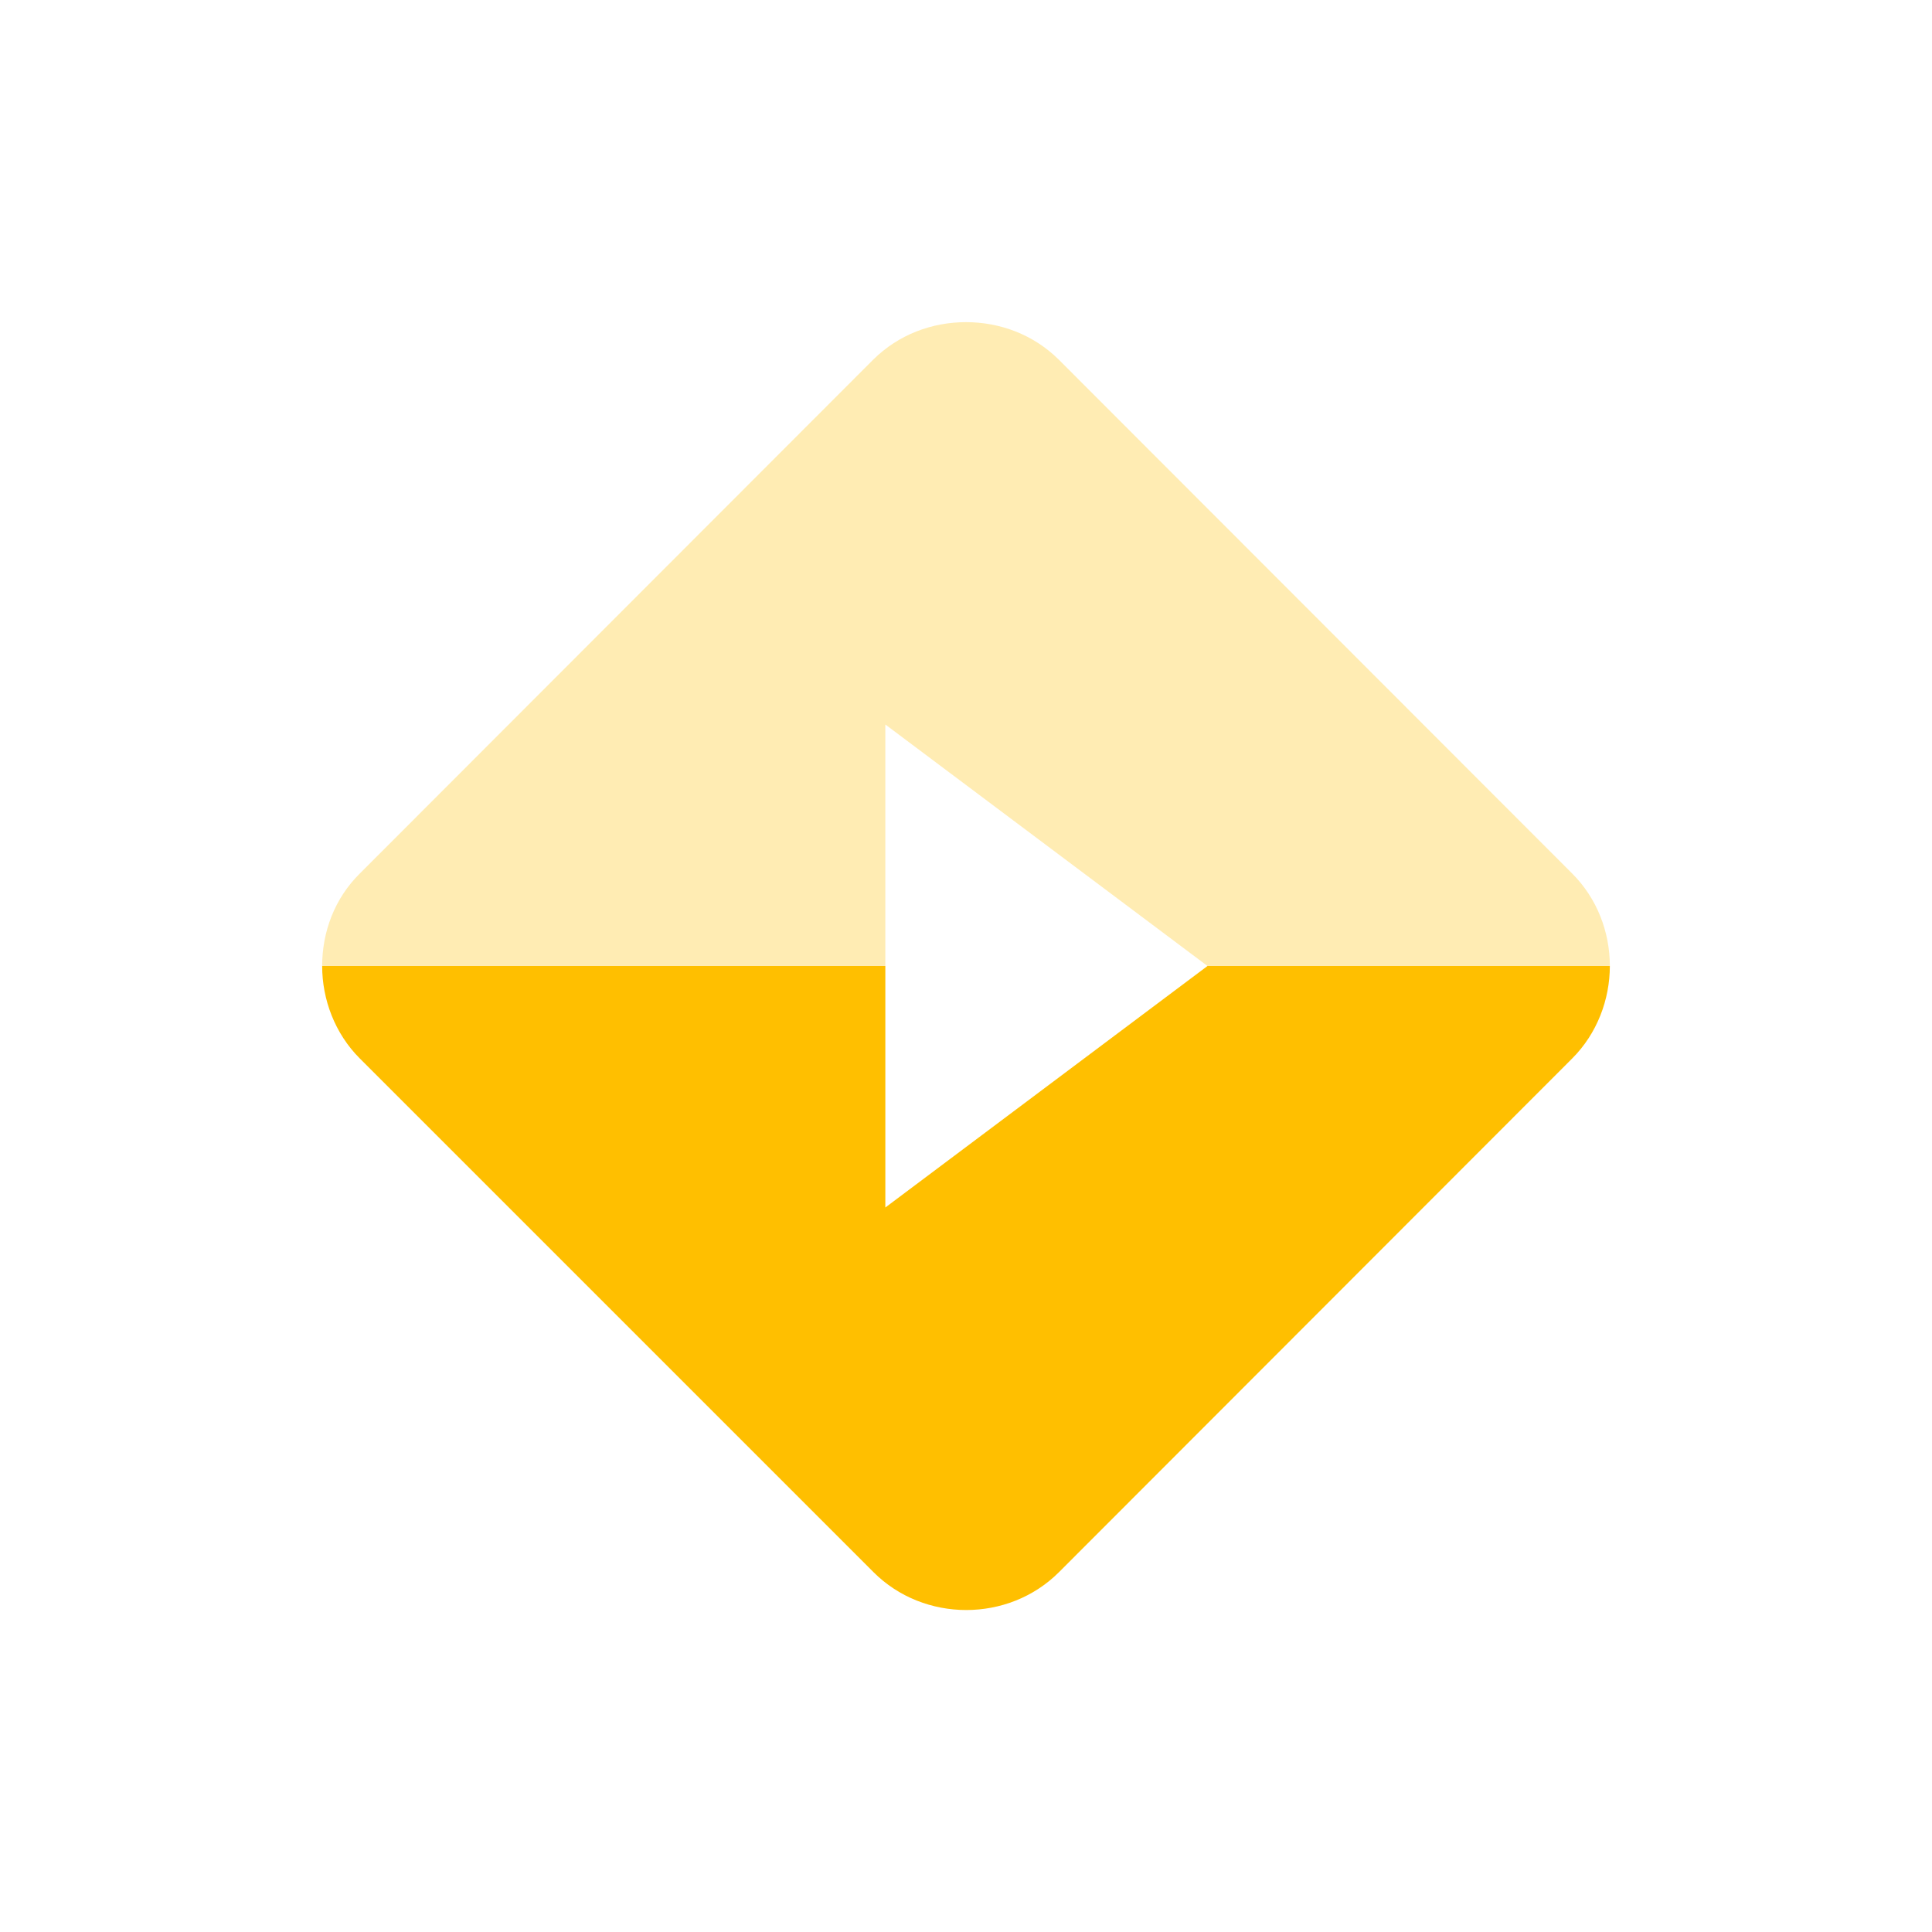 <svg xmlns="http://www.w3.org/2000/svg" xmlns:xlink="http://www.w3.org/1999/xlink" width="16" height="16" viewBox="0 0 16 16" version="1.1">
<defs>
<filter id="alpha" filterUnits="objectBoundingBox" x="0%" y="0%" width="100%" height="100%">
  <feColorMatrix type="matrix" in="SourceGraphic" values="0 0 0 0 1 0 0 0 0 1 0 0 0 0 1 0 0 0 1 0"/>
</filter>
<mask id="mask0">
  <g filter="url(#alpha)">
<rect x="0" y="0" width="16" height="16" style="fill:rgb(0%,0%,0%);fill-opacity:0.3;stroke:none;"/>
  </g>
</mask>
<clipPath id="clip1">
  <rect x="0" y="0" width="16" height="16"/>
</clipPath>
<g id="surface5" clip-path="url(#clip1)">
<path style=" stroke:none;fill-rule:nonzero;fill:rgb(100%,74.902%,0%);fill-opacity:1;" d="M 8 2.668 C 7.719 2.668 7.441 2.77 7.23 2.98 L 2.98 7.234 C 2.77 7.441 2.668 7.719 2.668 8 L 7.332 8 L 7.332 6 L 10 8 L 13.332 8 C 13.332 7.719 13.227 7.441 13.02 7.234 L 8.77 2.98 C 8.559 2.77 8.281 2.668 8 2.668 Z M 8 2.668 "/>
</g>
</defs>
<g id="surface1">
<use xlink:href="#surface5" mask="url(#mask0)"/>
<path style=" stroke:none;fill-rule:nonzero;fill:rgb(100%,74.902%,0%);fill-opacity:1;" d="M 2.668 8 C 2.668 8.277 2.773 8.559 2.98 8.766 L 7.234 13.02 C 7.652 13.438 8.352 13.438 8.77 13.02 L 13.02 8.766 C 13.227 8.559 13.332 8.277 13.332 8 L 10 8 L 7.332 10 L 7.332 8 Z M 2.668 8 "/>
</g>
</svg>
